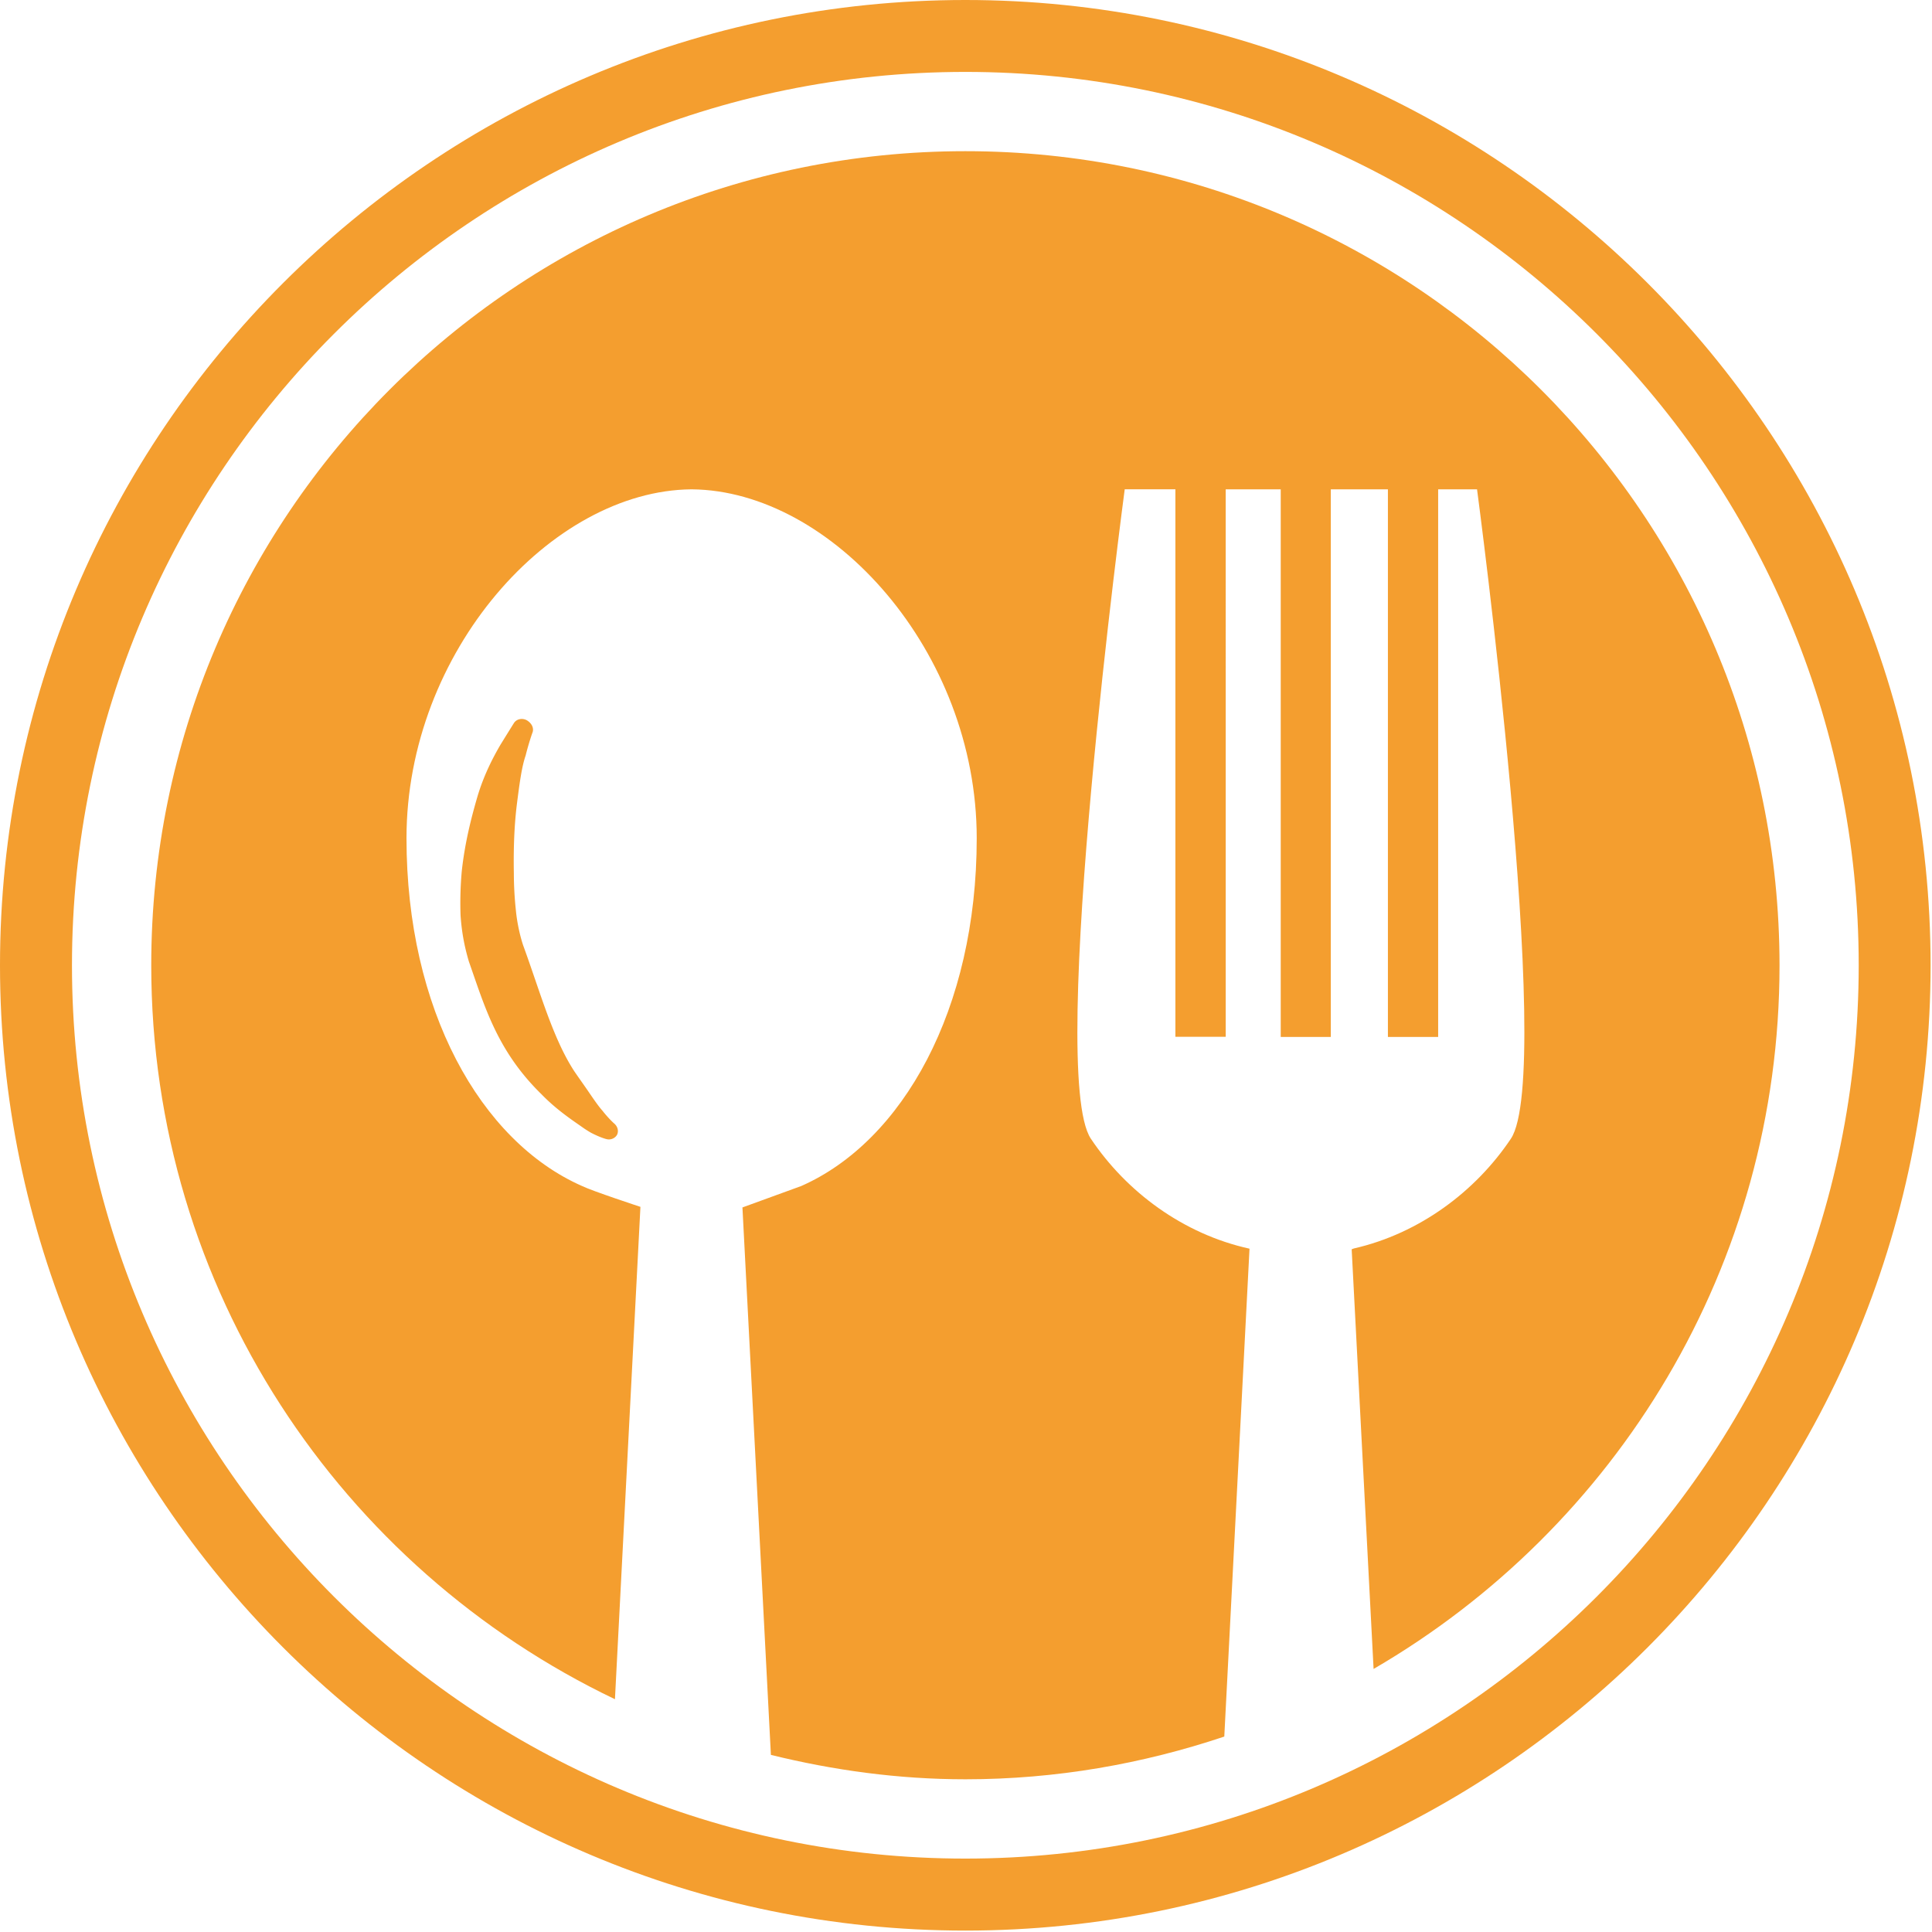 <svg width="381" height="381" viewBox="0 0 381 381" xmlns="http://www.w3.org/2000/svg">
    <title>
        restaurant-cutlery-circular-symbol-of-a-spoon-and-a-fork-in-a-circle
    </title>
    <g fill="#F49E2F" fill-rule="nonzero">
        <path d="M190.372 29.813c-88.673 0-160.546 71.873-160.546 160.547 0 63.891 37.418 118.894 91.445 144.734l5.025-97.098s-9.452-3.102-11.521-4.112c-20.048-8.831-34.612-34.833-34.612-68.58 0-36.825 28.559-68.544 56.17-68.806H136.437c27.617.261 56.177 31.98 56.177 68.806 0 33.747-14.582 59.738-34.589 68.58-.157.069-11.613 4.229-11.613 4.229l5.612 107.961c12.315 3.031 25.119 4.81 38.37 4.81 17.87 0 34.984-3.044 51.041-8.424l4.973-96.214c-13.105-2.882-24.283-11.225-31.289-21.692-8.679-13.001 6.681-128.067 6.681-128.067h9.992v107.978h9.923V96.499h10.852v107.99h9.876V96.499h11.259v107.99h9.91V96.499h7.668s15.36 115.066 6.67 128.067c-6.937 10.364-18.01 18.683-30.952 21.634-.232.082-.442.162-.442.162l4.322 82.761c47.823-27.804 80.053-79.46 80.053-138.762-.024-88.674-71.897-160.548-160.559-160.548z"/>
        <path d="M103.662 148.98c.575-2.341 1.348-4.566 1.383-4.606.25-.877-.215-1.772-1.168-2.341-.906-.488-2.01-.238-2.521.546 0 0-1.098 1.749-2.69 4.334-1.295 2.225-3.212 5.78-4.52 10.207-1.133 3.88-2.486 9.039-3.096 14.813a70.666 70.666 0 0 0-.227 8.586c.227 3.212.714 5.96 1.644 9.103 3.154 8.964 5.583 17.644 14.349 26.206 2.771 2.847 5.618 4.787 7.674 6.216l.726.511c.442.291.866.559 1.284.803 1.726.906 2.881 1.231 3.091 1.277.859.232 1.743-.186 2.108-.883.343-.732.093-1.65-.621-2.23 0 0-1-.871-2.283-2.498-.877-.988-1.83-2.417-2.939-4.031-.784-1.139-1.708-2.429-2.568-3.684-4.27-6.518-6.732-15.615-10.137-24.934-.668-2.022-1.214-4.642-1.418-6.867a70.088 70.088 0 0 1-.4-7.337c-.099-5.333.139-9.911.604-13.623.534-4.188.952-7.331 1.725-9.568z"/>
        <path d="M190.372 0C85.415 0 0 85.397 0 190.36 0 295.3 85.415 380.721 190.372 380.721c104.952 0 190.35-85.421 190.35-190.361C380.721 85.397 295.324 0 190.372 0zm0 366.523c-97.144 0-176.18-79.03-176.18-176.163 0-97.144 79.036-176.18 176.18-176.18 97.133 0 176.175 79.036 176.175 176.18-.001 97.133-79.043 176.163-176.175 176.163z"/>
    </g>
</svg>
